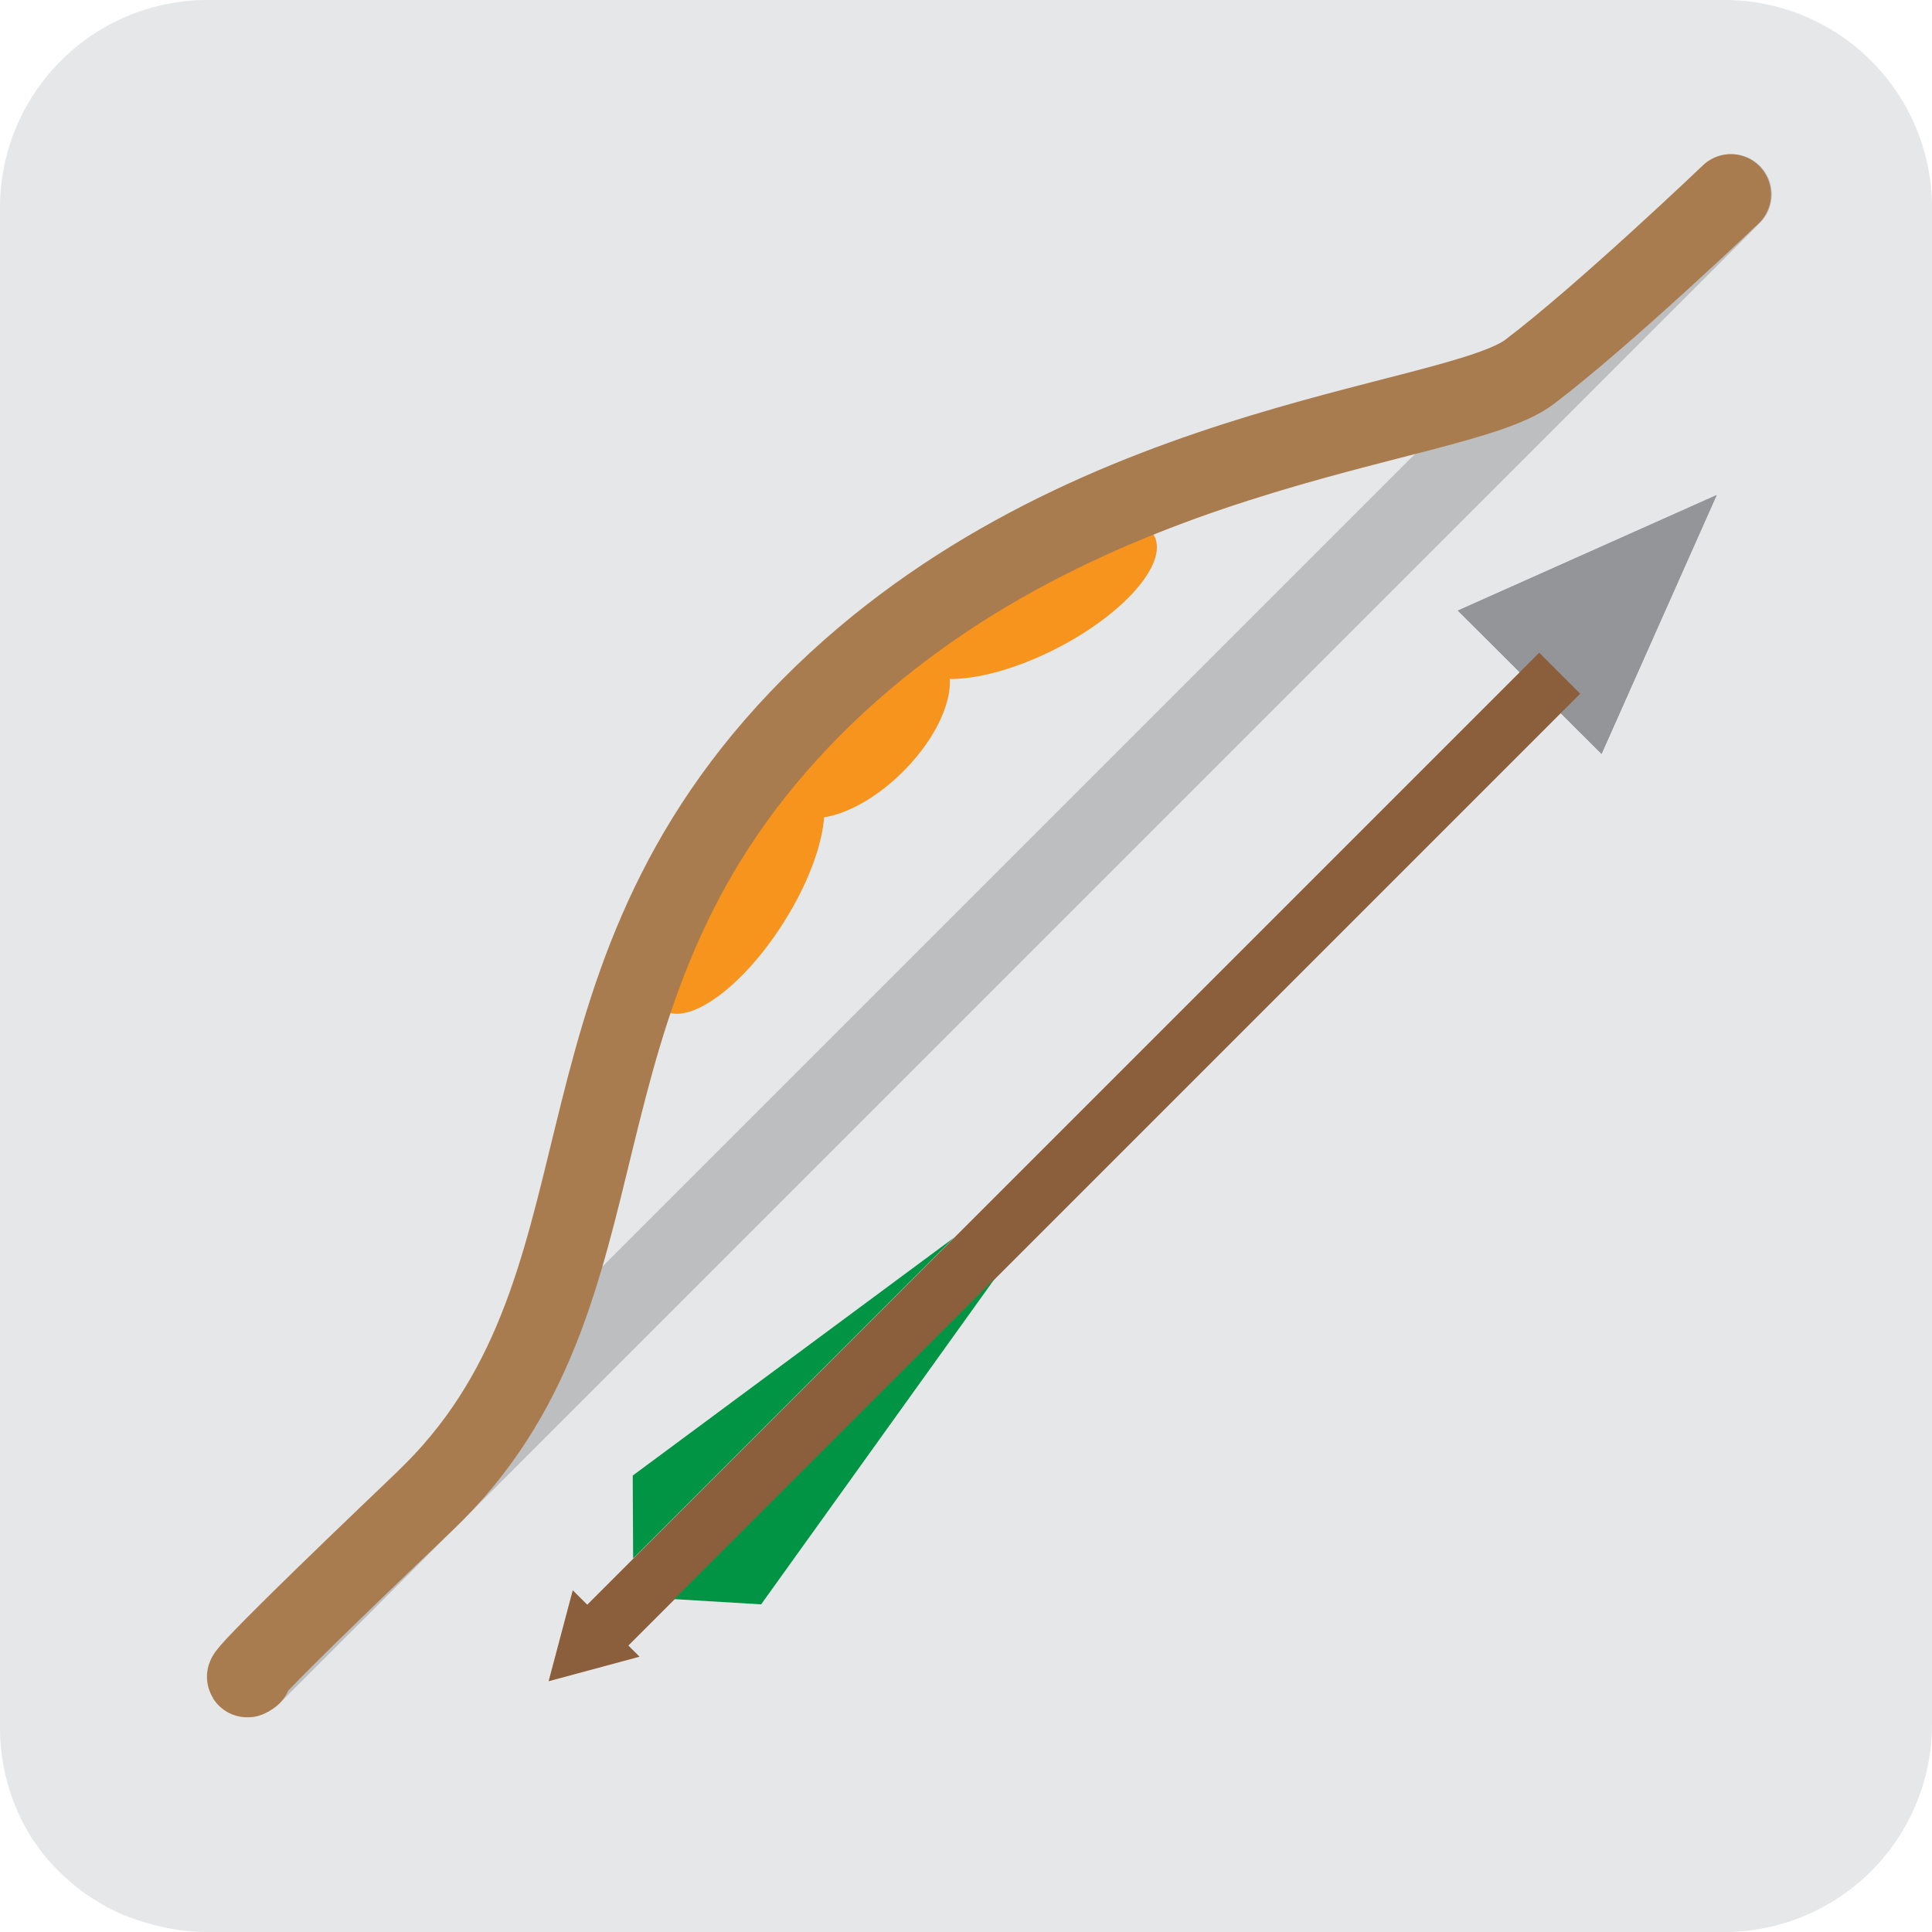 <svg id="Layer_1" data-name="Layer 1" xmlns="http://www.w3.org/2000/svg" viewBox="0 0 48 48"><defs><style>.cls-1{fill:#e6e7e8;}.cls-2{fill:#939598;}.cls-3{fill:#8b5e3c;}.cls-4,.cls-6{fill:none;stroke-linecap:round;stroke-miterlimit:10;stroke-width:2px;}.cls-4{stroke:#bcbec0;}.cls-5{fill:#f7941d;}.cls-6{stroke:#a97c50;}.cls-7{fill:#009444;}</style></defs><title>BowIcon</title><path class="cls-1" d="M48,5.16V42.84A5.16,5.16,0,0,1,42.84,48H5.16a5.08,5.08,0,0,1-1.52-.23,4.66,4.66,0,0,1-1-.4l-.32-.19a4.43,4.43,0,0,1-.61-.46,5.3,5.3,0,0,1-.53-.53,6,6,0,0,1-.42-.57A5.15,5.15,0,0,1,0,42.84V5.16A5.16,5.16,0,0,1,5.16,0H42.84A5.16,5.16,0,0,1,48,5.16Z" transform="translate(0 0)"/><polygon class="cls-2" points="39.79 18.73 36.22 15.17 42.65 12.3 39.79 18.73"/><polygon class="cls-2" points="39.79 18.73 36.22 15.17 42.65 12.3 39.79 18.73"/><polygon class="cls-3" points="13.63 41.77 15.89 41.16 14.23 39.51 13.63 41.77"/><line class="cls-4" x1="43.02" y1="4.83" x2="6.24" y2="41.61"/><ellipse class="cls-5" cx="25.63" cy="14.88" rx="3.43" ry="1.38" transform="translate(-3.97 13.35) rotate(-27.18)"/><ellipse class="cls-5" cx="18.31" cy="22.2" rx="3.43" ry="1.36" transform="translate(-10.24 25.77) rotate(-57.61)"/><ellipse class="cls-5" cx="21.47" cy="18.2" rx="2.68" ry="1.37" transform="translate(-6.58 20.51) rotate(-45)"/><path class="cls-6" d="M43,4.83s-3.14,3-5,4.41-11.53,1.69-18.15,8.65S16,32.1,10.55,37.3s-4.31,4.31-4.31,4.31" transform="translate(0 0)"/><rect class="cls-3" x="26.19" y="11.82" width="1.44" height="33.49" transform="translate(28.08 -10.66) rotate(45)"/><polygon class="cls-7" points="15.73 38.72 15.72 36.66 23.7 30.75 15.73 38.72"/><polygon class="cls-7" points="16.75 39.73 24.72 31.76 18.91 39.86 16.75 39.73"/></svg>